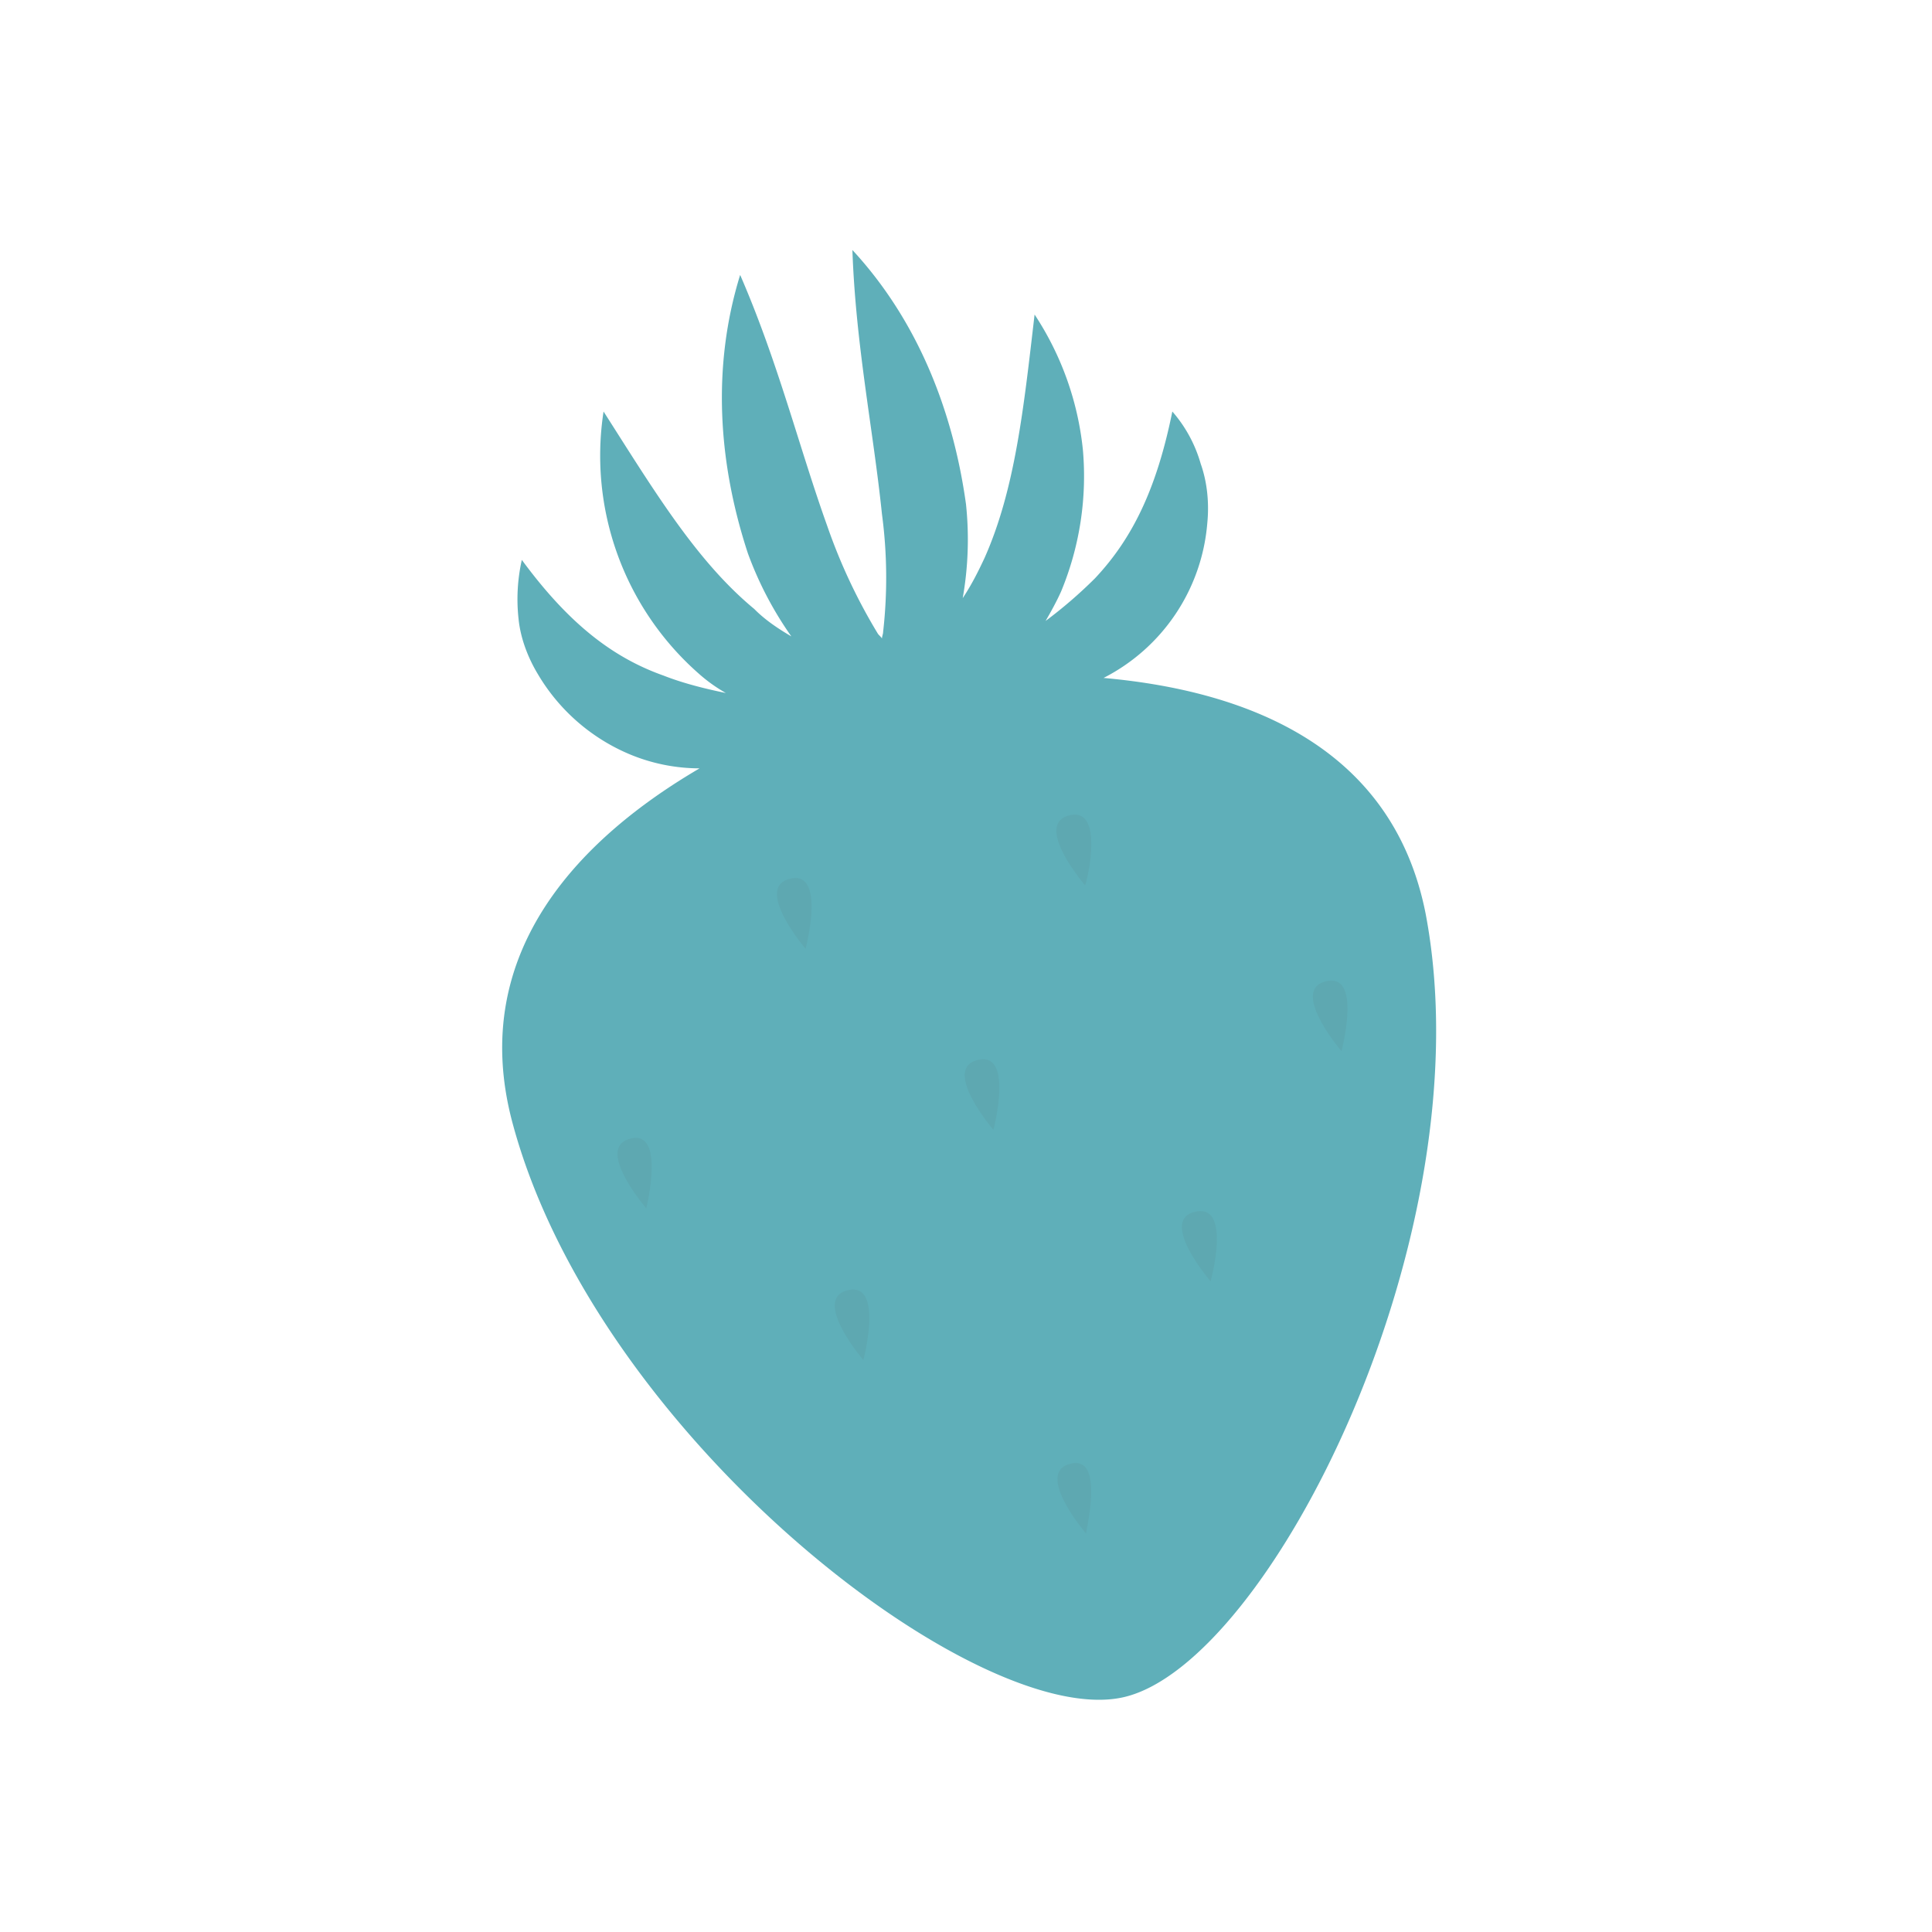 <svg xmlns="http://www.w3.org/2000/svg" width="1000" height="1000" fill="none"><path fill="#5EA8B1" d="M379.1 423.7h90.4v90.4h-90.4v-90.4Zm135.6-17H605v90.5h-90.4v-90.4Zm113 79.2H718v90.4h-90.4v-90.4ZM469.5 514h90.4v90.4h-90.4V514Zm113 73.5h90.4V678h-90.4v-90.4Zm-67.8 118.6H605v90.4h-90.4v-90.4Zm-113-62.1H492v90.4h-90.4V644Zm-90.4-67.8h90.4v90.4h-90.4v-90.4Z"/><path fill="#5FAFB9" d="M571.2 350.9a99 99 0 0 0 53.7-80.2c1-10.2 0-21-3.4-30.6a70.5 70.5 0 0 0-14.7-27.1c-8 39.5-20.4 65.5-40.1 86.4a236.9 236.9 0 0 1-25.5 22c2.9-5 5.7-10.1 8-15.2a155.8 155.8 0 0 0 11.3-73.4 156.1 156.1 0 0 0-25-70c-5.6 48-10 90.3-25.9 126-3.4 7.3-6.8 14-11.3 20.8A174.5 174.5 0 0 0 500 261c-6.8-49.1-25.4-95.5-58.8-131.6 1.7 49.1 10.8 93.2 15.3 136.7a249 249 0 0 1 .6 61c0 1.1-.6 2.3-.6 3.4-.6-1.1-1.7-1.7-2.3-2.8a291 291 0 0 1-26-55.4c-14.6-40.7-25.4-84.7-45.1-130-14.7 47.5-11.4 97.2 4 144.1a183.7 183.7 0 0 0 22.5 43c-6.8-4-13.6-8.5-19.2-14.2-30-24.8-52-61.5-78-102.2a150.2 150.2 0 0 0 49.2 135.6 81.2 81.2 0 0 0 14.1 10.1c-10.7-2.2-22-5-32.2-9-27.1-9.6-49.7-27.7-73.4-59.9a92.6 92.6 0 0 0-1.7 30.5c1 10.2 5 20.4 10.1 28.8a100.2 100.2 0 0 0 48.6 41.8 94.2 94.2 0 0 0 35 6.8c-59.8 35-120.3 93.8-97.1 182.5C308 743 505.7 895.5 581.4 878.5c75.7-17 188-240 156.5-405.6-17.6-89.3-97.2-115.8-166.7-122ZM334.5 625.4s-27.2-31.6-8-36.1c18.1-4.5 8 36.1 8 36.1ZM446.9 704s-27.1-31.7-8-36.2c18.7-4.5 8 36.1 8 36.1Zm-30-213s-27-31.7-7.9-36.2c18.7-4.5 8 36.2 8 36.2Zm145.3 302.8s-27.2-31.6-8-36.2c18.1-4.5 7.4 36.2 8 36.2Zm-48-209s-27.2-31.7-8-36.2c18.7-4.5 8 36.2 8 36.2Zm47.4-126.6s-27.1-31.6-8-36.2c18.7-4.5 8.6 36.2 8 36.2Zm65 205s-27.2-31.6-8-36 8 36 8 36Zm67.8-119.1s-27.2-31.7-8-36.2c18.7-4.5 8 35.6 8 36.2Z"/></svg>